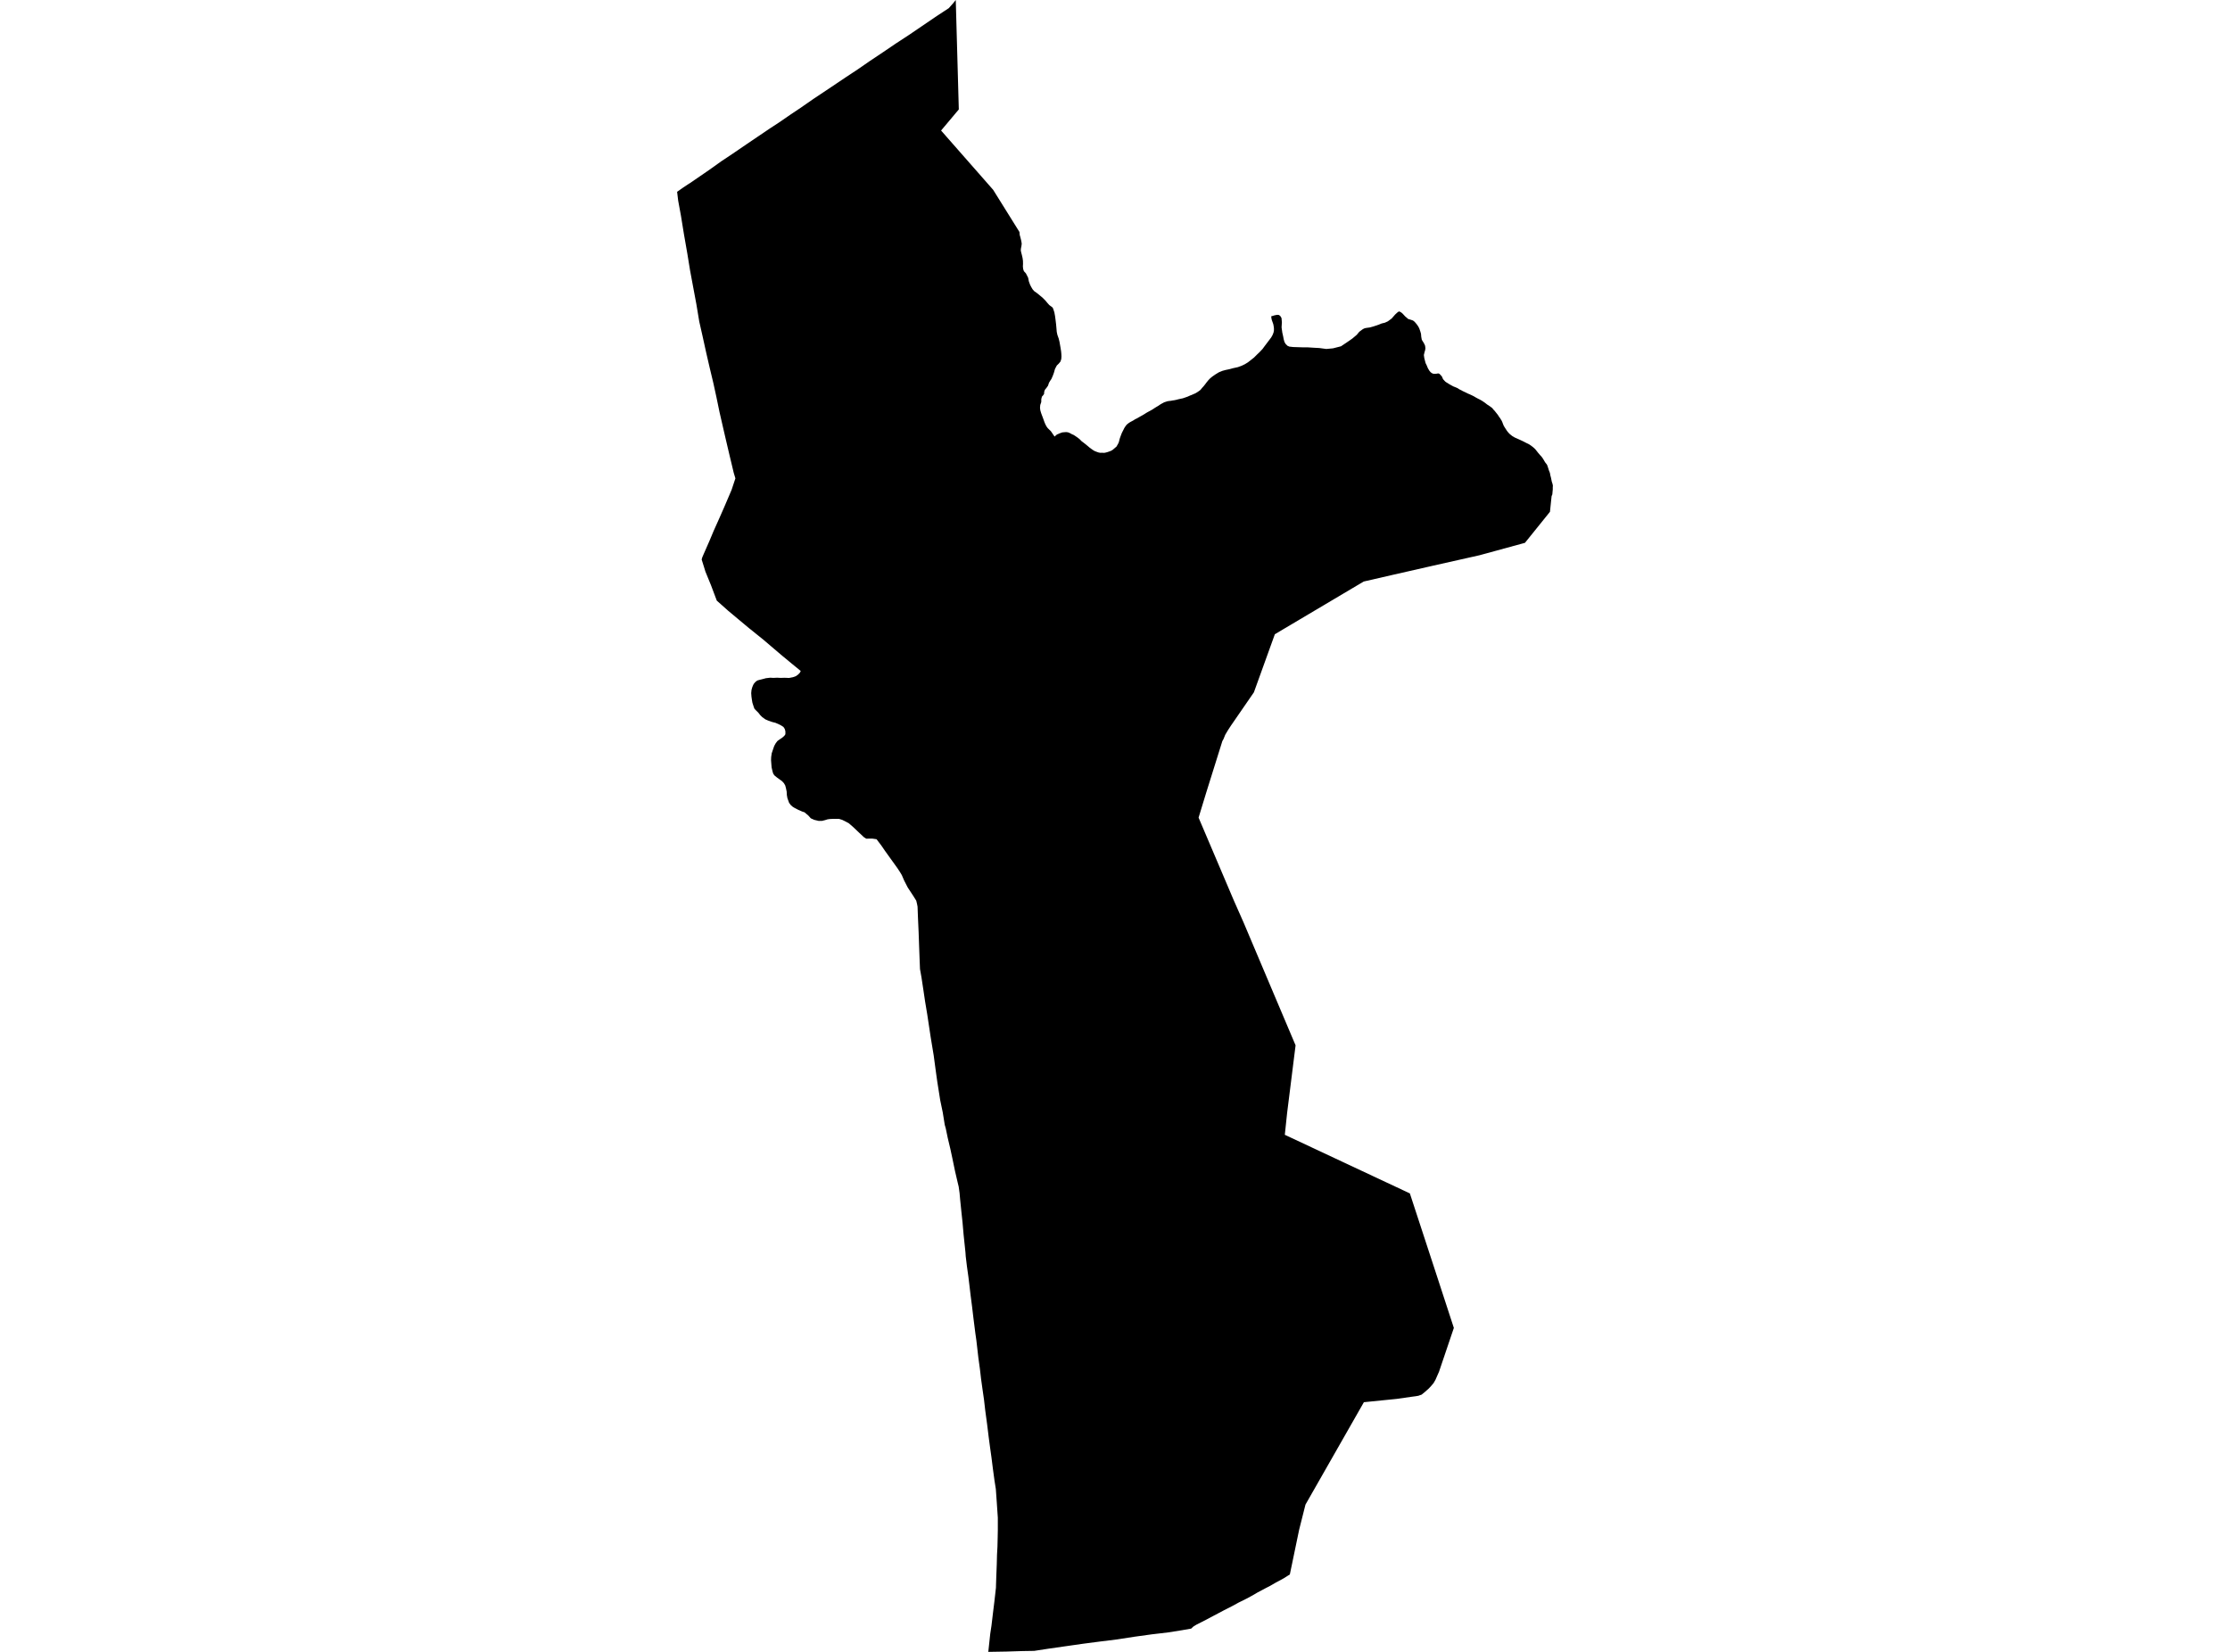 <?xml version='1.0'?>
<svg  baseProfile = 'tiny' width = '540' height = '400' stroke-linecap = 'round' stroke-linejoin = 'round' version='1.1' xmlns='http://www.w3.org/2000/svg'>
<path id='3121301001' title='3121301001'  d='M 231.44 0 232.178 26.5 227.885 31.607 240.495 45.964 246.867 56.179 246.927 56.887 247.093 57.474 247.244 58.077 247.334 58.514 247.41 59.011 247.334 59.644 247.229 60.126 247.184 60.608 247.274 61.075 247.455 61.768 247.62 62.491 247.711 63.154 247.726 63.907 247.696 64.51 247.756 65.097 247.892 65.549 247.982 65.715 248.434 66.212 248.961 67.237 249.142 68.141 249.428 68.924 249.699 69.466 250.046 70.054 250.423 70.491 251.07 70.943 251.809 71.545 252.517 72.148 253.164 72.796 253.692 73.428 254.083 73.865 254.46 74.152 254.761 74.347 255.002 74.679 255.319 75.643 255.485 76.562 255.605 77.466 255.726 78.46 255.816 79.44 255.891 80.343 256.042 81.067 256.373 82.001 256.569 82.814 256.705 83.598 256.825 84.276 256.871 84.592 256.946 85.044 257.006 85.677 257.036 86.294 256.991 86.927 256.795 87.545 256.388 88.042 255.906 88.509 255.469 89.338 255.213 90.241 254.957 90.949 254.611 91.748 254.309 92.2 254.008 92.697 253.782 93.39 253.481 93.827 253.029 94.384 252.863 94.836 252.818 95.409 252.592 95.725 252.306 96.042 252.155 96.629 252.14 97.367 251.899 98.06 251.839 98.738 251.914 99.356 252.11 100.019 252.291 100.516 252.487 101.028 252.713 101.646 252.878 102.113 253.104 102.67 253.39 103.228 253.692 103.65 254.053 104.011 254.355 104.297 254.52 104.478 255.364 105.714 255.756 105.367 255.967 105.201 256.238 105.096 256.524 104.96 256.855 104.84 257.232 104.704 257.744 104.659 258.181 104.629 258.633 104.689 259.07 104.87 259.567 105.141 260.019 105.337 260.516 105.668 260.998 106 261.465 106.376 261.902 106.828 262.324 107.145 262.851 107.552 263.379 107.988 263.876 108.41 264.328 108.742 264.674 108.983 265.051 109.209 265.503 109.389 265.97 109.555 266.407 109.646 266.889 109.631 267.22 109.661 267.582 109.631 268.109 109.495 268.516 109.359 269.073 109.148 269.465 108.907 270.339 108.154 270.384 108.109 270.52 107.853 270.716 107.521 270.927 107.069 271.032 106.663 271.122 106.301 271.213 106.015 271.484 105.277 271.665 104.825 271.861 104.433 272.056 104.056 272.222 103.71 272.418 103.393 272.689 103.002 272.945 102.731 273.337 102.429 273.668 102.218 274 102.038 274.452 101.797 274.889 101.51 275.22 101.36 275.521 101.194 275.883 100.983 276.305 100.742 276.591 100.591 276.923 100.395 277.239 100.2 277.54 100.004 277.932 99.778 278.354 99.552 278.745 99.341 279.152 99.1 279.604 98.799 280.041 98.527 280.433 98.301 280.87 98 281.352 97.714 281.593 97.593 281.879 97.428 282.301 97.292 282.708 97.156 283.129 97.096 283.551 97.051 283.928 96.976 284.365 96.915 284.862 96.81 285.374 96.674 285.856 96.569 286.429 96.448 286.82 96.313 287.212 96.177 287.634 96.027 287.92 95.891 288.267 95.74 288.493 95.665 288.794 95.529 289.427 95.258 289.894 94.987 290.316 94.701 290.707 94.399 291.084 93.932 291.43 93.556 291.807 93.089 292.154 92.622 292.621 92.049 293.073 91.582 293.555 91.191 294.338 90.648 295.152 90.151 295.995 89.805 296.764 89.594 297.713 89.398 298.586 89.157 299.762 88.901 300.666 88.569 301.449 88.193 302.187 87.741 302.88 87.198 303.664 86.581 304.372 85.872 305.05 85.225 305.727 84.502 306.27 83.763 306.948 82.874 307.822 81.714 308.153 81.127 308.394 80.509 308.484 80.012 308.484 79.455 308.424 79.018 308.334 78.521 308.168 78.038 307.972 77.496 307.867 77.014 307.837 76.592 307.837 76.562 307.897 76.577 308.665 76.351 309.283 76.231 309.705 76.276 310.021 76.517 310.322 77.014 310.413 78.038 310.337 79.274 310.518 80.569 310.714 81.428 310.85 82.151 311.03 82.784 311.287 83.251 311.769 83.733 312.221 83.929 313.155 84.034 315.505 84.11 316.665 84.11 318.066 84.2 319.482 84.276 321.169 84.502 322.781 84.351 324.725 83.854 326.608 82.588 327.482 81.971 328.536 81.082 329.154 80.343 329.937 79.756 330.314 79.545 330.6 79.455 330.947 79.394 331.715 79.289 332.634 79.033 333.839 78.626 334.578 78.325 335.346 78.144 336.069 77.813 336.988 77.135 337.847 76.155 338.404 75.643 338.675 75.462 338.736 75.432 338.826 75.417 339.203 75.583 339.564 75.869 339.73 76.035 340.272 76.622 341.041 77.27 341.372 77.345 342.095 77.587 342.381 77.767 342.668 78.054 343.029 78.475 343.451 79.078 343.692 79.56 343.933 80.253 344.099 80.826 344.159 81.549 344.28 82.227 344.385 82.438 344.702 82.935 344.912 83.311 345.093 83.733 345.138 84.11 345.169 84.366 345.093 84.818 344.958 85.27 344.792 85.963 344.897 86.716 345.138 87.65 345.214 87.936 345.455 88.419 345.786 89.202 345.967 89.503 346.118 89.759 346.419 90.121 346.735 90.362 347.157 90.528 347.73 90.513 348.167 90.437 348.362 90.437 348.468 90.482 348.619 90.573 348.784 90.739 348.98 90.965 349.146 91.145 349.447 91.823 349.944 92.366 350.17 92.546 350.426 92.697 350.743 92.893 350.773 92.923 351.375 93.27 351.933 93.571 352.475 93.782 352.897 93.963 353.319 94.234 354.298 94.746 354.825 94.987 355.383 95.273 355.865 95.469 356.347 95.695 356.754 95.891 357.055 96.057 357.402 96.268 357.914 96.539 358.396 96.78 358.893 97.066 359.541 97.503 360.143 97.97 360.791 98.392 361.273 98.753 361.334 98.799 361.65 99.19 361.936 99.492 362.283 99.928 362.644 100.38 362.825 100.637 363.036 100.983 363.277 101.284 363.398 101.51 363.624 101.857 363.789 102.218 363.94 102.625 364.136 103.107 364.377 103.499 364.618 103.876 364.934 104.358 365.266 104.764 365.537 105.051 365.808 105.277 366.2 105.593 366.546 105.789 366.787 105.94 367.269 106.15 367.706 106.346 368.143 106.542 368.881 106.889 369.605 107.265 370.087 107.491 370.403 107.672 370.75 107.913 371.262 108.305 371.729 108.727 372.105 109.194 372.482 109.676 372.979 110.248 373.296 110.595 373.552 110.941 373.868 111.453 374.124 111.905 374.576 112.478 374.682 112.704 374.847 113.186 375.073 113.909 375.314 114.512 375.42 115.099 375.57 115.657 375.676 116.184 375.766 116.621 375.962 117.223 376.037 117.645 376.007 117.947 376.007 118.534 375.947 119.137 375.902 119.709 375.721 120.146 375.329 123.928 369.273 131.445 358.245 134.458 347.112 136.959 336.852 139.294 330.224 140.816 308.71 153.576 303.633 167.647 298.119 175.647 297.396 176.747 296.688 177.937 296.281 178.946 295.995 179.458 292.093 191.917 290.24 197.989 298.767 218.026 301.178 223.479 308.56 240.925 313.727 253.128 311.678 269.504 311.121 274.792 341.402 288.983 347.308 307.017 352.053 321.555 348.468 332.146 347.986 333.245 347.609 334.104 347.142 334.918 346.555 335.611 345.997 336.213 345.048 337.057 344.234 337.72 343.858 337.84 343.451 337.991 338.208 338.744 330.269 339.543 316.123 364.34 314.586 370.442 312.341 381.244 311.046 382.072 310.081 382.615 308.921 383.232 307.565 384.016 306.451 384.588 304.492 385.628 303.784 386.049 303.317 386.321 303.287 386.336 301.81 387.134 299.837 388.113 298.556 388.822 296.342 389.951 294.007 391.187 292.169 392.166 289.713 393.416 288.975 393.868 288.448 394.366 286.218 394.757 282.903 395.285 278.941 395.752 274.678 396.339 270.49 396.987 266.467 397.484 262.309 398.026 258.196 398.614 253.873 399.232 250.438 399.759 247.575 399.804 243.734 399.925 239.319 400 239.5 398.313 239.786 395.646 240.088 393.642 240.434 390.72 240.796 387.782 240.946 386.456 241.172 384.468 241.188 383.76 241.263 381.56 241.368 378.833 241.429 376.453 241.534 374.555 241.594 372.084 241.624 370.562 241.624 367.489 241.504 365.772 241.383 363.964 241.142 360.559 240.826 358.555 240.434 355.678 240.088 352.936 239.741 350.45 239.44 348.205 239.033 344.891 238.566 341.441 238.28 338.94 237.858 336.002 237.557 333.818 237.286 331.483 236.909 328.741 236.668 326.632 236.427 324.553 236.186 322.865 235.734 319.295 235.387 316.387 235.041 313.721 234.74 311.16 234.499 309.171 234.152 306.7 233.851 304.199 233.79 303.28 233.61 301.563 233.338 298.972 233.082 296.034 232.781 293.217 232.495 290.415 232.359 288.863 232.148 287.356 231.907 286.362 231.259 283.575 230.612 280.456 230.13 278.212 229.497 275.545 229.271 274.46 229.015 273.225 228.774 272.381 228.292 269.383 227.674 266.416 227.418 264.789 226.966 261.941 226.619 259.455 226.092 255.538 225.369 251.169 224.54 245.671 224.013 242.507 223.561 239.464 223.139 236.677 222.778 234.658 222.702 232.745 222.582 229.566 222.446 225.724 222.281 222.063 222.19 219.562 222.115 219.156 222.039 218.794 221.874 218.101 221.151 216.941 219.81 214.907 218.936 213.205 218.379 211.909 217.927 211.156 217.324 210.237 215.396 207.555 214.281 206.004 213.467 204.813 212.262 203.216 211.223 203.066 209.761 203.081 209.189 202.719 207.938 201.544 206.673 200.339 205.513 199.33 204.654 198.878 203.946 198.531 203.163 198.29 202.47 198.29 201.746 198.29 201.023 198.32 200.421 198.396 199.743 198.606 199.065 198.772 198.266 198.787 197.182 198.531 196.338 198.154 195.735 197.477 195.283 197.1 194.831 196.708 194.244 196.512 193.25 196.075 192.436 195.654 191.924 195.337 191.472 194.931 191.08 194.403 190.869 193.816 190.673 193.273 190.538 192.52 190.493 191.676 190.312 190.818 190.146 190.2 189.845 189.673 189.378 189.16 188.835 188.769 188.127 188.257 187.51 187.744 187.223 187.307 187.058 186.735 186.847 185.831 186.771 184.867 186.711 184.068 186.741 183.315 186.877 182.396 187.223 181.372 187.48 180.633 187.856 179.956 188.263 179.428 188.745 179.082 189.393 178.645 189.92 178.193 190.176 177.816 190.191 177.44 190.176 177.033 190.026 176.506 189.709 176.024 189.167 175.677 188.609 175.391 187.781 175.029 186.997 174.833 186.078 174.517 185.325 174.186 184.587 173.658 184.06 173.131 183.668 172.619 183.035 171.986 182.824 171.76 182.659 171.564 182.463 170.992 182.192 170.148 182.071 169.425 181.966 168.672 181.905 167.843 181.981 167.06 182.146 166.457 182.387 165.854 182.629 165.463 182.99 165.071 183.382 164.785 183.894 164.634 184.512 164.483 185.476 164.227 186.5 164.107 187.299 164.152 188.158 164.107 189.016 164.152 190.026 164.122 191.08 164.167 192.014 163.986 192.752 163.715 193.25 163.354 193.702 162.887 193.897 162.48 193.611 162.239 191.713 160.687 189.875 159.165 189.453 158.819 188.971 158.412 186.741 156.514 184.813 154.872 181.348 152.085 178.892 150.036 176.331 147.897 173.574 145.441 172.188 141.765 170.817 138.405 170.441 137.185 169.913 135.498 169.989 135.196 170.064 134.94 170.335 134.308 171.797 130.978 172.821 128.538 174.252 125.344 175.397 122.737 177.16 118.609 178.079 115.837 177.672 114.482 177.295 112.9 176.648 110.203 175.774 106.482 175.081 103.484 174.328 100.2 174.237 99.808 173.499 96.237 172.746 92.787 171.827 88.946 170.983 85.285 170.124 81.383 169.326 77.858 168.633 73.685 167.819 69.331 167.111 65.534 166.433 61.376 165.605 56.631 164.897 52.262 164.219 48.571 163.963 46.446 165.379 45.452 166.283 44.85 166.509 44.699 166.885 44.458 167.036 44.367 168.994 43.027 171.887 41.038 174.734 39.004 177.341 37.272 180.941 34.816 183.502 33.083 186.44 31.095 188.655 29.649 191.457 27.72 193.822 26.138 196.971 23.954 201.264 21.091 204.805 18.711 207.682 16.813 210.56 14.824 213.964 12.549 216.872 10.576 220.096 8.467 223.29 6.297 226.83 3.887 229.753 1.974 230.838 0.753 231.44 0 Z' />
</svg>